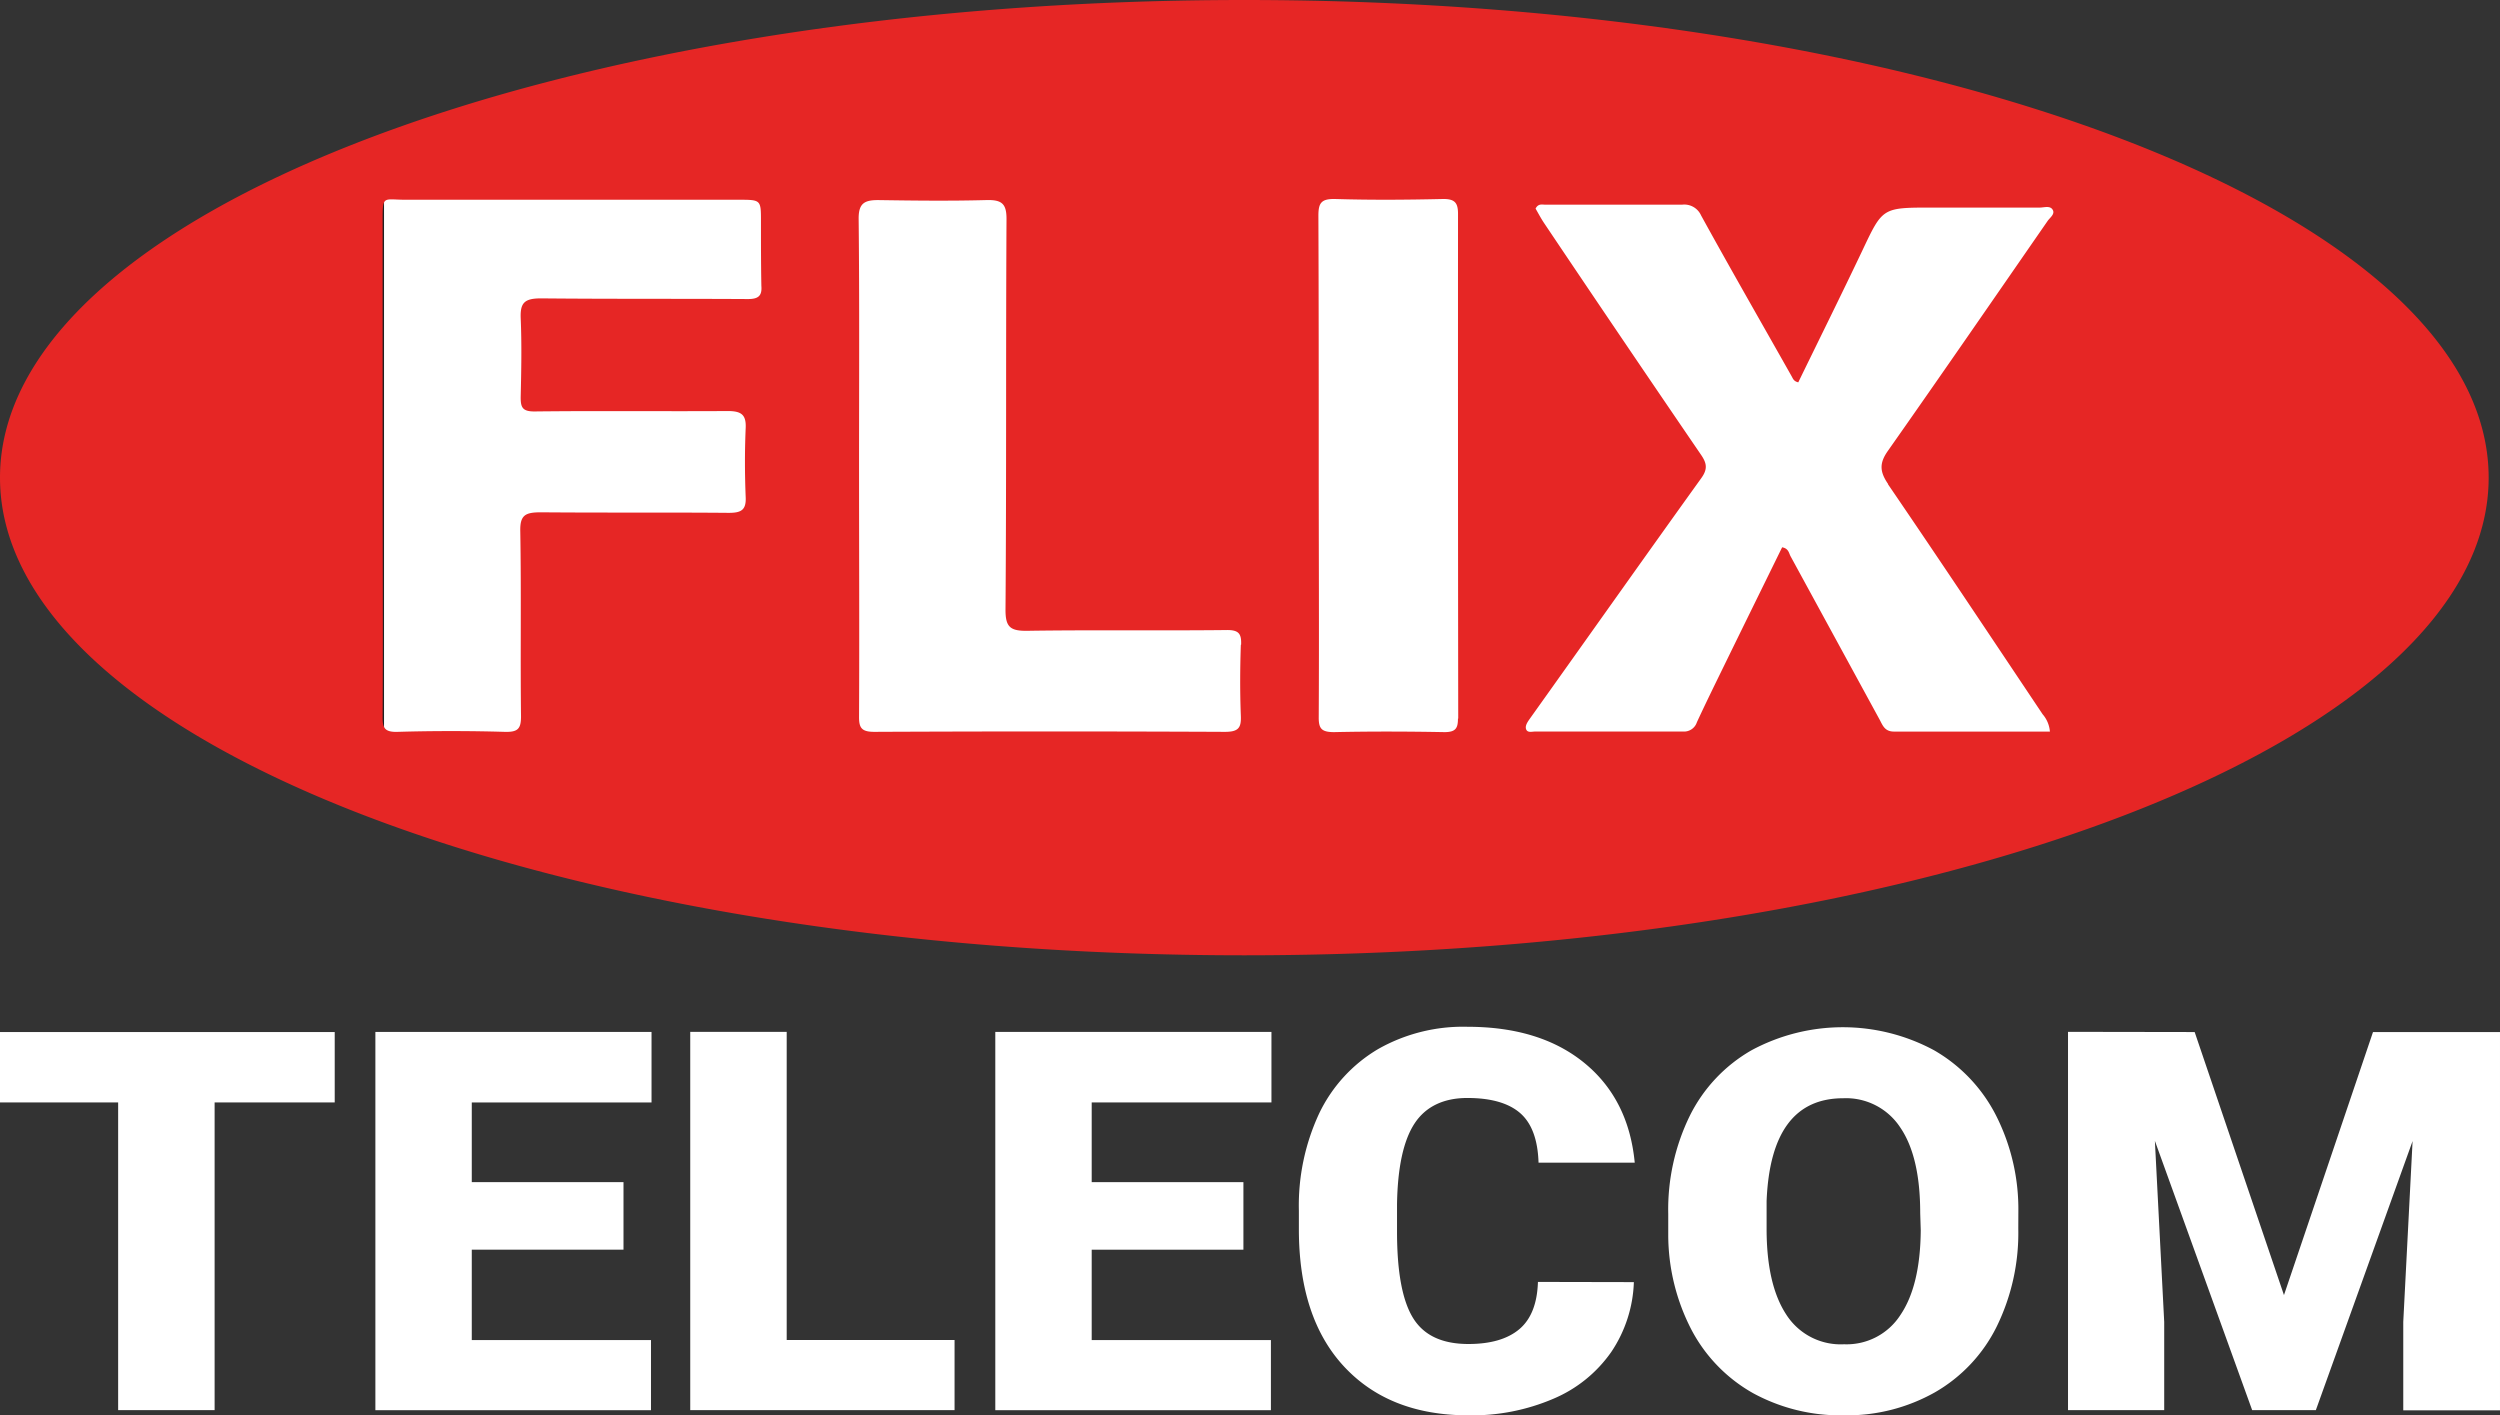<svg xmlns="http://www.w3.org/2000/svg" viewBox="0 0 370.09 209.52"><rect x="0" y="0" width="370.09" height="209.52" fill="#333333" stroke="none"/><defs><style>.cls-1,.cls-3{fill:#fff;}.cls-1{stroke:#231f20;stroke-miterlimit:10;}.cls-2{fill:#e62625;}</style></defs><g id="Layer_2" data-name="Layer 2"><g id="Layer_1-2" data-name="Layer 1"><rect class="cls-1" x="56.35" y="25.12" width="255.71" height="87.98"/><path class="cls-2" d="M184.2,0C82.47,0,0,31.66,0,70.71s82.47,70.71,184.2,70.71,184.21-31.66,184.21-70.71S285.94,0,184.2,0ZM110.69,44.27c-10.2-.06-20.41,0-30.61-.1-2.46,0-3.07.68-3,2.88.17,3.92.09,7.85,0,11.77,0,1.47.24,2.12,2.13,2.09,9.51-.11,19,0,28.53-.06,2,0,2.73.54,2.65,2.48-.15,3.43-.14,6.87,0,10.29.08,1.91-.69,2.31-2.56,2.3-9.25-.08-18.5,0-27.75-.08-2.32,0-3.1.41-3.06,2.76.16,9.15,0,18.3.11,27.45,0,1.84-.46,2.35-2.44,2.29q-7.91-.23-15.82,0c-1.94.06-2.24-.58-2.23-2.21.07-12.42,0-24.84,0-37.25h0q0-18,0-36c0-4.06,0-3.31,3.4-3.31q24.65,0,49.29,0c3.32,0,3.32,0,3.32,3.19s0,6.38.06,9.56C112.83,43.8,112.26,44.28,110.69,44.27Zm73,51.17c-.12,3.51-.14,7,0,10.54.07,1.76-.35,2.37-2.39,2.36q-25.94-.12-51.87,0c-1.91,0-2.27-.61-2.26-2.25.06-12.33,0-24.67,0-37h0c0-12.25.07-24.51-.06-36.76,0-2.28.9-2.73,3-2.71,5.27.08,10.55.14,15.81,0,2.37-.08,3.09.5,3.08,2.82-.11,19.28,0,38.56-.15,57.84,0,2.52.67,3.15,3.29,3.1,9.77-.15,19.54,0,29.3-.11C183.39,93.22,183.79,93.79,183.73,95.44Zm32.14,10.94c0,1.45-.36,2-2,2-5.45-.1-10.89-.12-16.33,0-1.87,0-2.29-.52-2.28-2.2.07-12.41,0-24.82,0-37.23h0c0-12.33,0-24.67-.05-37,0-1.88.39-2.55,2.53-2.49,5.27.16,10.54.12,15.81,0,1.89-.05,2.34.58,2.33,2.25Q215.82,69,215.87,106.38Zm63.65-34.71c7.72,11.3,15.29,22.69,22.9,34.06a4.47,4.47,0,0,1,1.08,2.57c-7.73,0-15.41,0-23.08,0-1.39,0-1.68-.94-2.14-1.79q-6.58-12.07-13.17-24.16c-.26-.48-.28-1.15-1.25-1.33-2.8,5.71-5.63,11.46-8.44,17.21-1.41,2.89-2.83,5.77-4.18,8.69a2,2,0,0,1-2.09,1.37c-7.27,0-14.53,0-21.8,0-.47,0-1.16.23-1.38-.31s.23-1.15.63-1.71c8.44-11.83,16.82-23.7,25.3-35.5.95-1.33.82-2.18-.05-3.45q-11.67-17.08-23.19-34.24c-.5-.74-.91-1.53-1.3-2.2.4-.79,1-.58,1.45-.58,6.75,0,13.5,0,20.24,0a2.72,2.72,0,0,1,2.81,1.59c4.4,8,8.92,15.86,13.39,23.78.21.36.3.77,1,.93,3.15-6.47,6.39-13,9.48-19.5,3-6.34,2.94-6.37,10.18-6.37,5.37,0,10.73,0,16.09,0,.65,0,1.52-.33,1.91.32s-.42,1.17-.77,1.69c-7.85,11.34-15.67,22.69-23.62,34C278.2,68.55,278.24,69.81,279.52,71.67Z"/><path class="cls-3" d="M49.55,163.2H31.77v45.55H17.49V163.2H0V152.78H49.55Z"/><path class="cls-3" d="M92.3,185H69.84v13.38H96.37v10.38H55.57v-56H96.45V163.2H69.84V175H92.3Z"/><path class="cls-3" d="M116.46,198.37h24.85v10.38H102.18v-56h14.28Z"/><path class="cls-3" d="M184.07,185H161.61v13.38h26.53v10.38h-40.8v-56h40.88V163.2H161.61V175h22.46Z"/><path class="cls-3" d="M241.87,189.8a19.65,19.65,0,0,1-3.33,10.32,19.85,19.85,0,0,1-8.57,6.94,30.58,30.58,0,0,1-12.59,2.46q-11.67,0-18.38-7.19T192.28,182v-2.76a32.28,32.28,0,0,1,3-14.4,22.18,22.18,0,0,1,8.73-9.54A25.46,25.46,0,0,1,217.22,152q10.78,0,17.33,5.36T242,172.12H227.76q-.16-5.12-2.73-7.35c-1.71-1.48-4.31-2.23-7.81-2.23s-6.16,1.26-7.81,3.77-2.52,6.52-2.6,12v4c0,6,.79,10.24,2.38,12.81s4.31,3.84,8.19,3.84q4.92,0,7.53-2.19c1.73-1.46,2.66-3.78,2.76-7Z"/><path class="cls-3" d="M298.78,181.92a31.48,31.48,0,0,1-3.21,14.49,22.94,22.94,0,0,1-9.14,9.71,26.53,26.53,0,0,1-13.48,3.4,27,27,0,0,1-13.43-3.28,23.1,23.1,0,0,1-9.13-9.4,30.6,30.6,0,0,1-3.43-14v-3.15a31.6,31.6,0,0,1,3.19-14.51,22.89,22.89,0,0,1,9.15-9.71,28.48,28.48,0,0,1,27,0,23.35,23.35,0,0,1,9.17,9.63,30.71,30.71,0,0,1,3.32,14.32Zm-14.52-2.35q0-8.34-2.95-12.66a9.6,9.6,0,0,0-8.44-4.33q-10.74,0-11.35,15.23l0,4.11q0,8.22,2.89,12.65A9.56,9.56,0,0,0,273,199a9.46,9.46,0,0,0,8.34-4.35q2.93-4.33,3-12.49Z"/><path class="cls-3" d="M324.89,152.78l13.22,38.94,13.18-38.94h18.8v56H355.77V195.68l1.38-26.76-14.32,39.83H333.4L319,168.89l1.38,26.79v13.07H306.14v-56Z"/></g></g></svg>